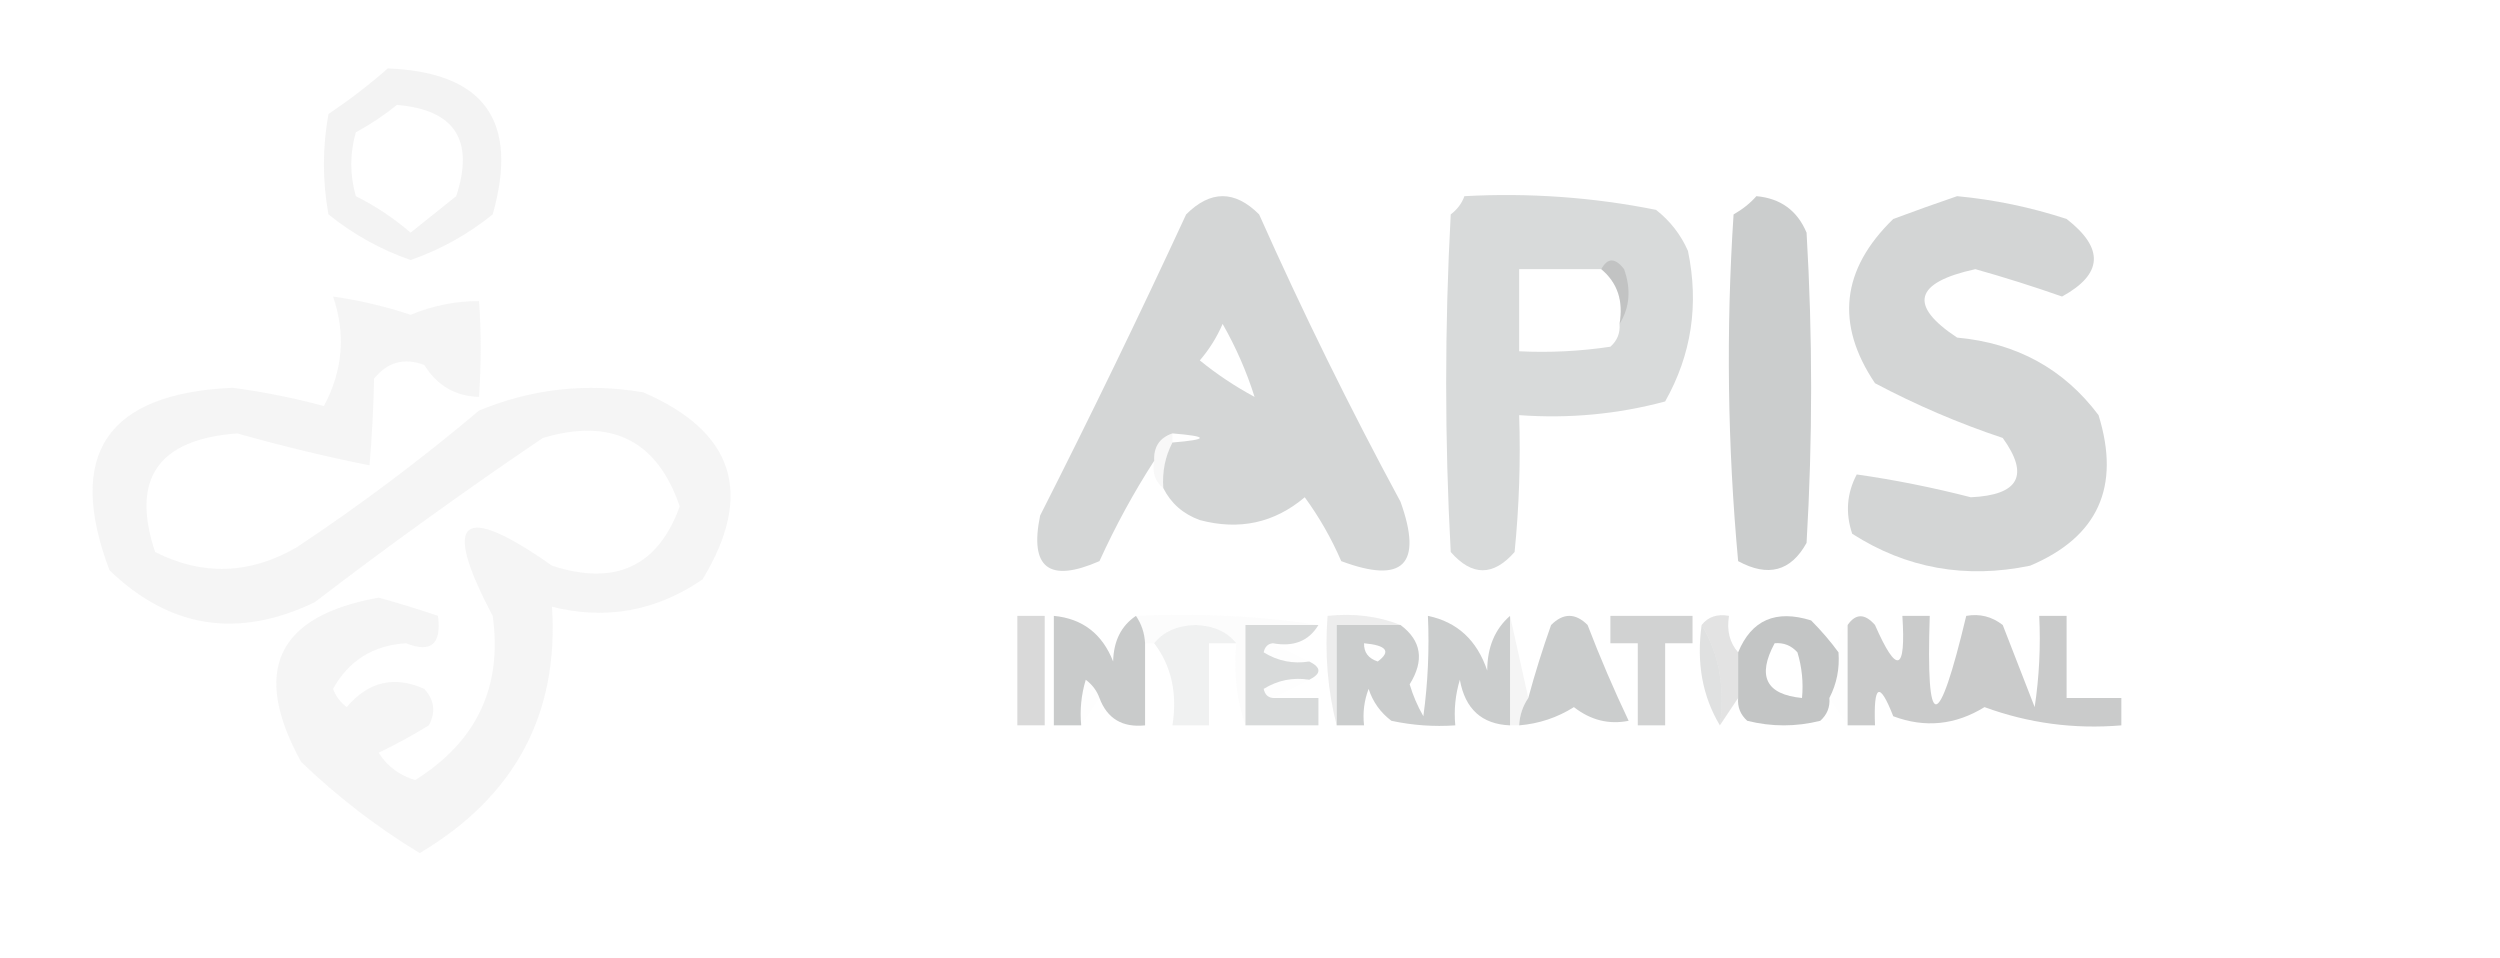 <?xml version="1.0" encoding="UTF-8"?>
<!DOCTYPE svg PUBLIC "-//W3C//DTD SVG 1.1//EN" "http://www.w3.org/Graphics/SVG/1.1/DTD/svg11.dtd">
<svg xmlns="http://www.w3.org/2000/svg" version="1.1" width="274px" height="105px" style="shape-rendering:geometricPrecision; text-rendering:geometricPrecision; image-rendering:optimizeQuality; fill-rule:evenodd; clip-rule:evenodd" xmlns:xlink="http://www.w3.org/1999/xlink">
<g><path style="opacity:0.726" fill="#eeeeee" d="M 42.5,7.5 C 53.072,7.913 56.905,13.246 54,23.5C 51.261,25.701 48.261,27.368 45,28.5C 41.739,27.368 38.739,25.701 36,23.5C 35.333,19.833 35.333,16.167 36,12.5C 38.326,10.934 40.492,9.268 42.5,7.5 Z M 43.5,11.5 C 49.849,12.027 52.016,15.361 50,21.5C 48.333,22.833 46.667,24.167 45,25.5C 43.172,23.919 41.172,22.585 39,21.5C 38.333,19.167 38.333,16.833 39,14.5C 40.652,13.601 42.152,12.601 43.5,11.5 Z"/></g>
<g><path style="opacity:1" fill="#d4d6d6" d="M 127.5,53.5 C 127.366,51.709 127.699,50.042 128.5,48.5C 132.5,48.167 132.5,47.833 128.5,47.5C 127.094,47.973 126.427,48.973 126.5,50.5C 124.274,53.945 122.274,57.611 120.5,61.5C 114.976,63.914 112.809,62.248 114,56.5C 119.519,45.621 124.852,34.621 130,23.5C 132.667,20.833 135.333,20.833 138,23.5C 142.759,34.184 147.926,44.684 153.5,55C 155.96,61.873 153.794,64.04 147,61.5C 145.92,59.004 144.586,56.67 143,54.5C 139.662,57.318 135.829,58.151 131.5,57C 129.676,56.34 128.343,55.173 127.5,53.5 Z M 137.5,43.5 C 135.355,42.346 133.355,41.013 131.5,39.5C 132.531,38.3 133.365,36.966 134,35.5C 135.467,38.079 136.634,40.746 137.5,43.5 Z"/></g>
<g><path style="opacity:0.999" fill="#d8dada" d="M 160.5,21.5 C 167.589,21.116 174.589,21.616 181.5,23C 183.049,24.214 184.215,25.714 185,27.5C 186.223,33.379 185.389,38.879 182.5,44C 177.292,45.397 171.959,45.897 166.5,45.5C 166.666,50.511 166.499,55.511 166,60.5C 163.667,63.167 161.333,63.167 159,60.5C 158.333,48.167 158.333,35.833 159,23.5C 159.717,22.956 160.217,22.289 160.5,21.5 Z M 175.5,29.5 C 177.28,30.99 177.946,32.99 177.5,35.5C 177.586,36.496 177.252,37.329 176.5,38C 173.183,38.498 169.85,38.665 166.5,38.5C 166.5,35.5 166.5,32.5 166.5,29.5C 169.5,29.5 172.5,29.5 175.5,29.5 Z"/></g>
<g><path style="opacity:1" fill="#cbcdcd" d="M 192.5,21.5 C 195.148,21.738 196.982,23.072 198,25.5C 198.667,36.833 198.667,48.167 198,59.5C 196.28,62.617 193.78,63.283 190.5,61.5C 189.334,48.846 189.167,36.18 190,23.5C 190.995,22.934 191.828,22.267 192.5,21.5 Z"/></g>
<g><path style="opacity:1" fill="#d3d5d5" d="M 214.5,21.5 C 218.586,21.884 222.586,22.717 226.5,24C 230.644,27.215 230.477,30.049 226,32.5C 222.864,31.399 219.697,30.399 216.5,29.5C 209.814,30.963 209.147,33.463 214.5,37C 221.028,37.6 226.195,40.433 230,45.5C 232.439,53.358 229.939,58.858 222.5,62C 215.426,63.465 208.926,62.299 203,58.5C 202.242,56.23 202.409,54.064 203.5,52C 207.63,52.588 211.797,53.421 216,54.5C 221.281,54.26 222.448,52.093 219.5,48C 214.669,46.389 210.003,44.389 205.5,42C 201.142,35.525 201.808,29.525 207.5,24C 209.927,23.098 212.26,22.264 214.5,21.5 Z"/></g>
<g><path style="opacity:0.306" fill="#919292" d="M 175.5,29.5 C 176.189,28.226 177.023,28.226 178,29.5C 178.789,31.712 178.622,33.712 177.5,35.5C 177.946,32.99 177.28,30.99 175.5,29.5 Z"/></g>
<g><path style="opacity:0.84" fill="#f4f4f4" d="M 36.5,32.5 C 39.406,32.916 42.239,33.582 45,34.5C 47.48,33.486 49.98,32.986 52.5,33C 52.746,36.349 52.746,39.849 52.5,43.5C 49.916,43.431 47.916,42.264 46.5,40C 44.299,39.175 42.466,39.675 41,41.5C 40.929,44.775 40.763,47.942 40.5,51C 35.709,50.044 30.876,48.878 26,47.5C 17.325,48.147 14.325,52.48 17,60.5C 22.186,63.128 27.353,62.962 32.5,60C 39.45,55.385 46.116,50.385 52.5,45C 58.276,42.606 64.276,41.939 70.5,43C 80.495,47.32 82.662,54.153 77,63.5C 71.917,66.981 66.417,67.981 60.5,66.5C 61.256,78.304 56.423,87.304 46,93.5C 41.306,90.651 36.973,87.318 33,83.5C 27.509,73.505 30.343,67.505 41.5,65.5C 43.709,66.106 45.876,66.773 48,67.5C 48.412,70.597 47.246,71.597 44.5,70.5C 40.9,70.726 38.234,72.392 36.5,75.5C 36.808,76.308 37.308,76.975 38,77.5C 40.373,74.698 43.207,74.031 46.5,75.5C 47.614,76.723 47.781,78.056 47,79.5C 45.22,80.594 43.386,81.594 41.5,82.5C 42.436,83.974 43.77,84.974 45.5,85.5C 52.25,81.276 55.084,75.276 54,67.5C 48.351,56.819 50.518,54.985 60.5,62C 67.443,64.255 72.11,62.089 74.5,55.5C 72.022,48.26 67.022,45.76 59.5,48C 50.99,53.755 42.657,59.755 34.5,66C 26.108,70.04 18.608,68.874 12,62.5C 7.206,49.781 11.706,43.115 25.5,42.5C 28.889,42.953 32.222,43.62 35.5,44.5C 37.582,40.611 37.915,36.611 36.5,32.5 Z"/></g>
<g><path style="opacity:0.051" fill="#7c7d7d" d="M 128.5,47.5 C 128.5,47.833 128.5,48.167 128.5,48.5C 127.699,50.042 127.366,51.709 127.5,53.5C 126.596,52.791 126.263,51.791 126.5,50.5C 126.427,48.973 127.094,47.973 128.5,47.5 Z"/></g>
<g><path style="opacity:0.031" fill="#979898" d="M 124.5,67.5 C 131.354,67.176 138.021,67.509 144.5,68.5C 141.833,68.5 139.167,68.5 136.5,68.5C 136.5,72.167 136.5,75.833 136.5,79.5C 135.523,76.713 135.19,73.713 135.5,70.5C 134.486,69.235 132.986,68.569 131,68.5C 129.014,68.569 127.514,69.235 126.5,70.5C 126.167,70.5 125.833,70.5 125.5,70.5C 125.443,69.391 125.11,68.391 124.5,67.5 Z"/></g>
<g><path style="opacity:0.157" fill="#8e9191" d="M 153.5,68.5 C 151.167,68.5 148.833,68.5 146.5,68.5C 146.5,72.167 146.5,75.833 146.5,79.5C 145.517,75.702 145.183,71.702 145.5,67.5C 148.385,67.194 151.052,67.527 153.5,68.5 Z"/></g>
<g><path style="opacity:0.914" fill="#cccdcd" d="M 176.5,67.5 C 179.5,67.5 182.5,67.5 185.5,67.5C 185.5,68.5 185.5,69.5 185.5,70.5C 184.5,70.5 183.5,70.5 182.5,70.5C 182.5,73.5 182.5,76.5 182.5,79.5C 181.5,79.5 180.5,79.5 179.5,79.5C 179.5,76.5 179.5,73.5 179.5,70.5C 178.5,70.5 177.5,70.5 176.5,70.5C 176.5,69.5 176.5,68.5 176.5,67.5 Z"/></g>
<g><path style="opacity:0.004" fill="#2f2f2f" d="M 202.5,68.5 C 202.5,72.167 202.5,75.833 202.5,79.5C 201.833,78.5 201.167,77.5 200.5,76.5C 201.301,74.958 201.634,73.291 201.5,71.5C 201.263,70.209 201.596,69.209 202.5,68.5 Z"/></g>
<g><path style="opacity:0.804" fill="#cfd0d0" d="M 111.5,67.5 C 112.5,67.5 113.5,67.5 114.5,67.5C 114.5,71.5 114.5,75.5 114.5,79.5C 113.5,79.5 112.5,79.5 111.5,79.5C 111.5,75.5 111.5,71.5 111.5,67.5 Z"/></g>
<g><path style="opacity:0.979" fill="#d7d9d9" d="M 144.5,68.5 C 143.448,70.256 141.781,70.923 139.5,70.5C 138.957,70.56 138.624,70.893 138.5,71.5C 140.045,72.452 141.712,72.785 143.5,72.5C 144.833,73.167 144.833,73.833 143.5,74.5C 141.712,74.215 140.045,74.548 138.5,75.5C 138.624,76.107 138.957,76.44 139.5,76.5C 141.167,76.5 142.833,76.5 144.5,76.5C 144.5,77.5 144.5,78.5 144.5,79.5C 141.833,79.5 139.167,79.5 136.5,79.5C 136.5,75.833 136.5,72.167 136.5,68.5C 139.167,68.5 141.833,68.5 144.5,68.5 Z"/></g>
<g><path style="opacity:0.086" fill="#8b8b8b" d="M 165.5,67.5 C 166.167,70.5 166.833,73.5 167.5,76.5C 166.89,77.391 166.557,78.391 166.5,79.5C 166.167,79.5 165.833,79.5 165.5,79.5C 165.5,75.5 165.5,71.5 165.5,67.5 Z"/></g>
<g><path style="opacity:0.997" fill="#cbcdcd" d="M 166.5,79.5 C 166.557,78.391 166.89,77.391 167.5,76.5C 168.226,73.821 169.059,71.154 170,68.5C 171.333,67.167 172.667,67.167 174,68.5C 175.371,72.073 176.871,75.573 178.5,79C 176.336,79.433 174.336,78.933 172.5,77.5C 170.675,78.651 168.675,79.318 166.5,79.5 Z"/></g>
<g><path style="opacity:0.804" fill="#d8dada" d="M 186.5,68.5 C 188.414,71.684 189.08,75.351 188.5,79.5C 186.586,76.316 185.92,72.649 186.5,68.5 Z"/></g>
<g><path style="opacity:0.282" fill="#9e9e9e" d="M 186.5,68.5 C 187.209,67.596 188.209,67.263 189.5,67.5C 189.232,69.099 189.566,70.432 190.5,71.5C 190.5,73.167 190.5,74.833 190.5,76.5C 189.833,77.5 189.167,78.5 188.5,79.5C 189.08,75.351 188.414,71.684 186.5,68.5 Z"/></g>
<g><path style="opacity:1" fill="#c3c5c5" d="M 201.5,71.5 C 201.634,73.291 201.301,74.958 200.5,76.5C 200.586,77.496 200.252,78.329 199.5,79C 196.833,79.667 194.167,79.667 191.5,79C 190.748,78.329 190.414,77.496 190.5,76.5C 190.5,74.833 190.5,73.167 190.5,71.5C 191.957,67.951 194.623,66.784 198.5,68C 199.636,69.145 200.636,70.312 201.5,71.5 Z M 194.5,70.5 C 195.496,70.414 196.329,70.748 197,71.5C 197.494,73.134 197.66,74.801 197.5,76.5C 193.556,76.116 192.556,74.116 194.5,70.5 Z"/></g>
<g><path style="opacity:0.224" fill="#bfc0c0" d="M 135.5,70.5 C 134.5,70.5 133.5,70.5 132.5,70.5C 132.5,73.5 132.5,76.5 132.5,79.5C 131.167,79.5 129.833,79.5 128.5,79.5C 129.055,75.988 128.388,72.988 126.5,70.5C 127.514,69.235 129.014,68.569 131,68.5C 132.986,68.569 134.486,69.235 135.5,70.5 Z"/></g>
<g><path style="opacity:0.004" fill="#313131" d="M 139.5,70.5 C 140.833,71.167 142.167,71.833 143.5,72.5C 141.712,72.785 140.045,72.452 138.5,71.5C 138.624,70.893 138.957,70.56 139.5,70.5 Z"/></g>
<g><path style="opacity:0.961" fill="#cacccc" d="M 165.5,67.5 C 165.5,71.5 165.5,75.5 165.5,79.5C 162.405,79.374 160.572,77.707 160,74.5C 159.506,76.134 159.34,77.801 159.5,79.5C 157.143,79.663 154.81,79.497 152.5,79C 151.299,78.097 150.465,76.931 150,75.5C 149.51,76.793 149.343,78.127 149.5,79.5C 148.5,79.5 147.5,79.5 146.5,79.5C 146.5,75.833 146.5,72.167 146.5,68.5C 148.833,68.5 151.167,68.5 153.5,68.5C 155.796,70.218 156.129,72.385 154.5,75C 154.862,76.225 155.362,77.391 156,78.5C 156.499,74.848 156.665,71.182 156.5,67.5C 159.713,68.164 161.879,70.164 163,73.5C 163.002,70.949 163.836,68.949 165.5,67.5 Z M 149.5,70.5 C 151.983,70.73 152.483,71.397 151,72.5C 149.97,72.164 149.47,71.497 149.5,70.5 Z"/></g>
<g><path style="opacity:0.871" fill="#c1c3c3" d="M 124.5,67.5 C 125.11,68.391 125.443,69.391 125.5,70.5C 125.5,73.5 125.5,76.5 125.5,79.5C 123.011,79.759 121.344,78.759 120.5,76.5C 120.217,75.711 119.717,75.044 119,74.5C 118.506,76.134 118.34,77.801 118.5,79.5C 117.5,79.5 116.5,79.5 115.5,79.5C 115.5,75.5 115.5,71.5 115.5,67.5C 118.642,67.799 120.809,69.466 122,72.5C 122.05,70.256 122.883,68.589 124.5,67.5 Z"/></g>
<g><path style="opacity:0.004" fill="#2d2e2d" d="M 120.5,76.5 C 119.833,77.5 119.167,78.5 118.5,79.5C 118.34,77.801 118.506,76.134 119,74.5C 119.717,75.044 120.217,75.711 120.5,76.5 Z"/></g>
<g><path style="opacity:0.004" fill="#303030" d="M 143.5,74.5 C 142.167,75.167 140.833,75.833 139.5,76.5C 138.957,76.44 138.624,76.107 138.5,75.5C 140.045,74.548 141.712,74.215 143.5,74.5 Z"/></g>
<g><path style="opacity:1" fill="#cacbcb" d="M 202.5,79.5 C 202.5,75.833 202.5,72.167 202.5,68.5C 203.386,67.224 204.386,67.224 205.5,68.5C 207.899,73.975 208.899,73.641 208.5,67.5C 209.5,67.5 210.5,67.5 211.5,67.5C 211.075,80.424 212.408,80.424 215.5,67.5C 216.978,67.238 218.311,67.571 219.5,68.5C 220.667,71.5 221.833,74.5 223,77.5C 223.498,74.183 223.665,70.85 223.5,67.5C 224.5,67.5 225.5,67.5 226.5,67.5C 226.5,70.5 226.5,73.5 226.5,76.5C 228.5,76.5 230.5,76.5 232.5,76.5C 232.5,77.5 232.5,78.5 232.5,79.5C 227.331,79.935 222.331,79.268 217.5,77.5C 214.303,79.469 210.97,79.803 207.5,78.5C 205.993,74.645 205.326,74.979 205.5,79.5C 204.5,79.5 203.5,79.5 202.5,79.5 Z"/></g>
</svg>
